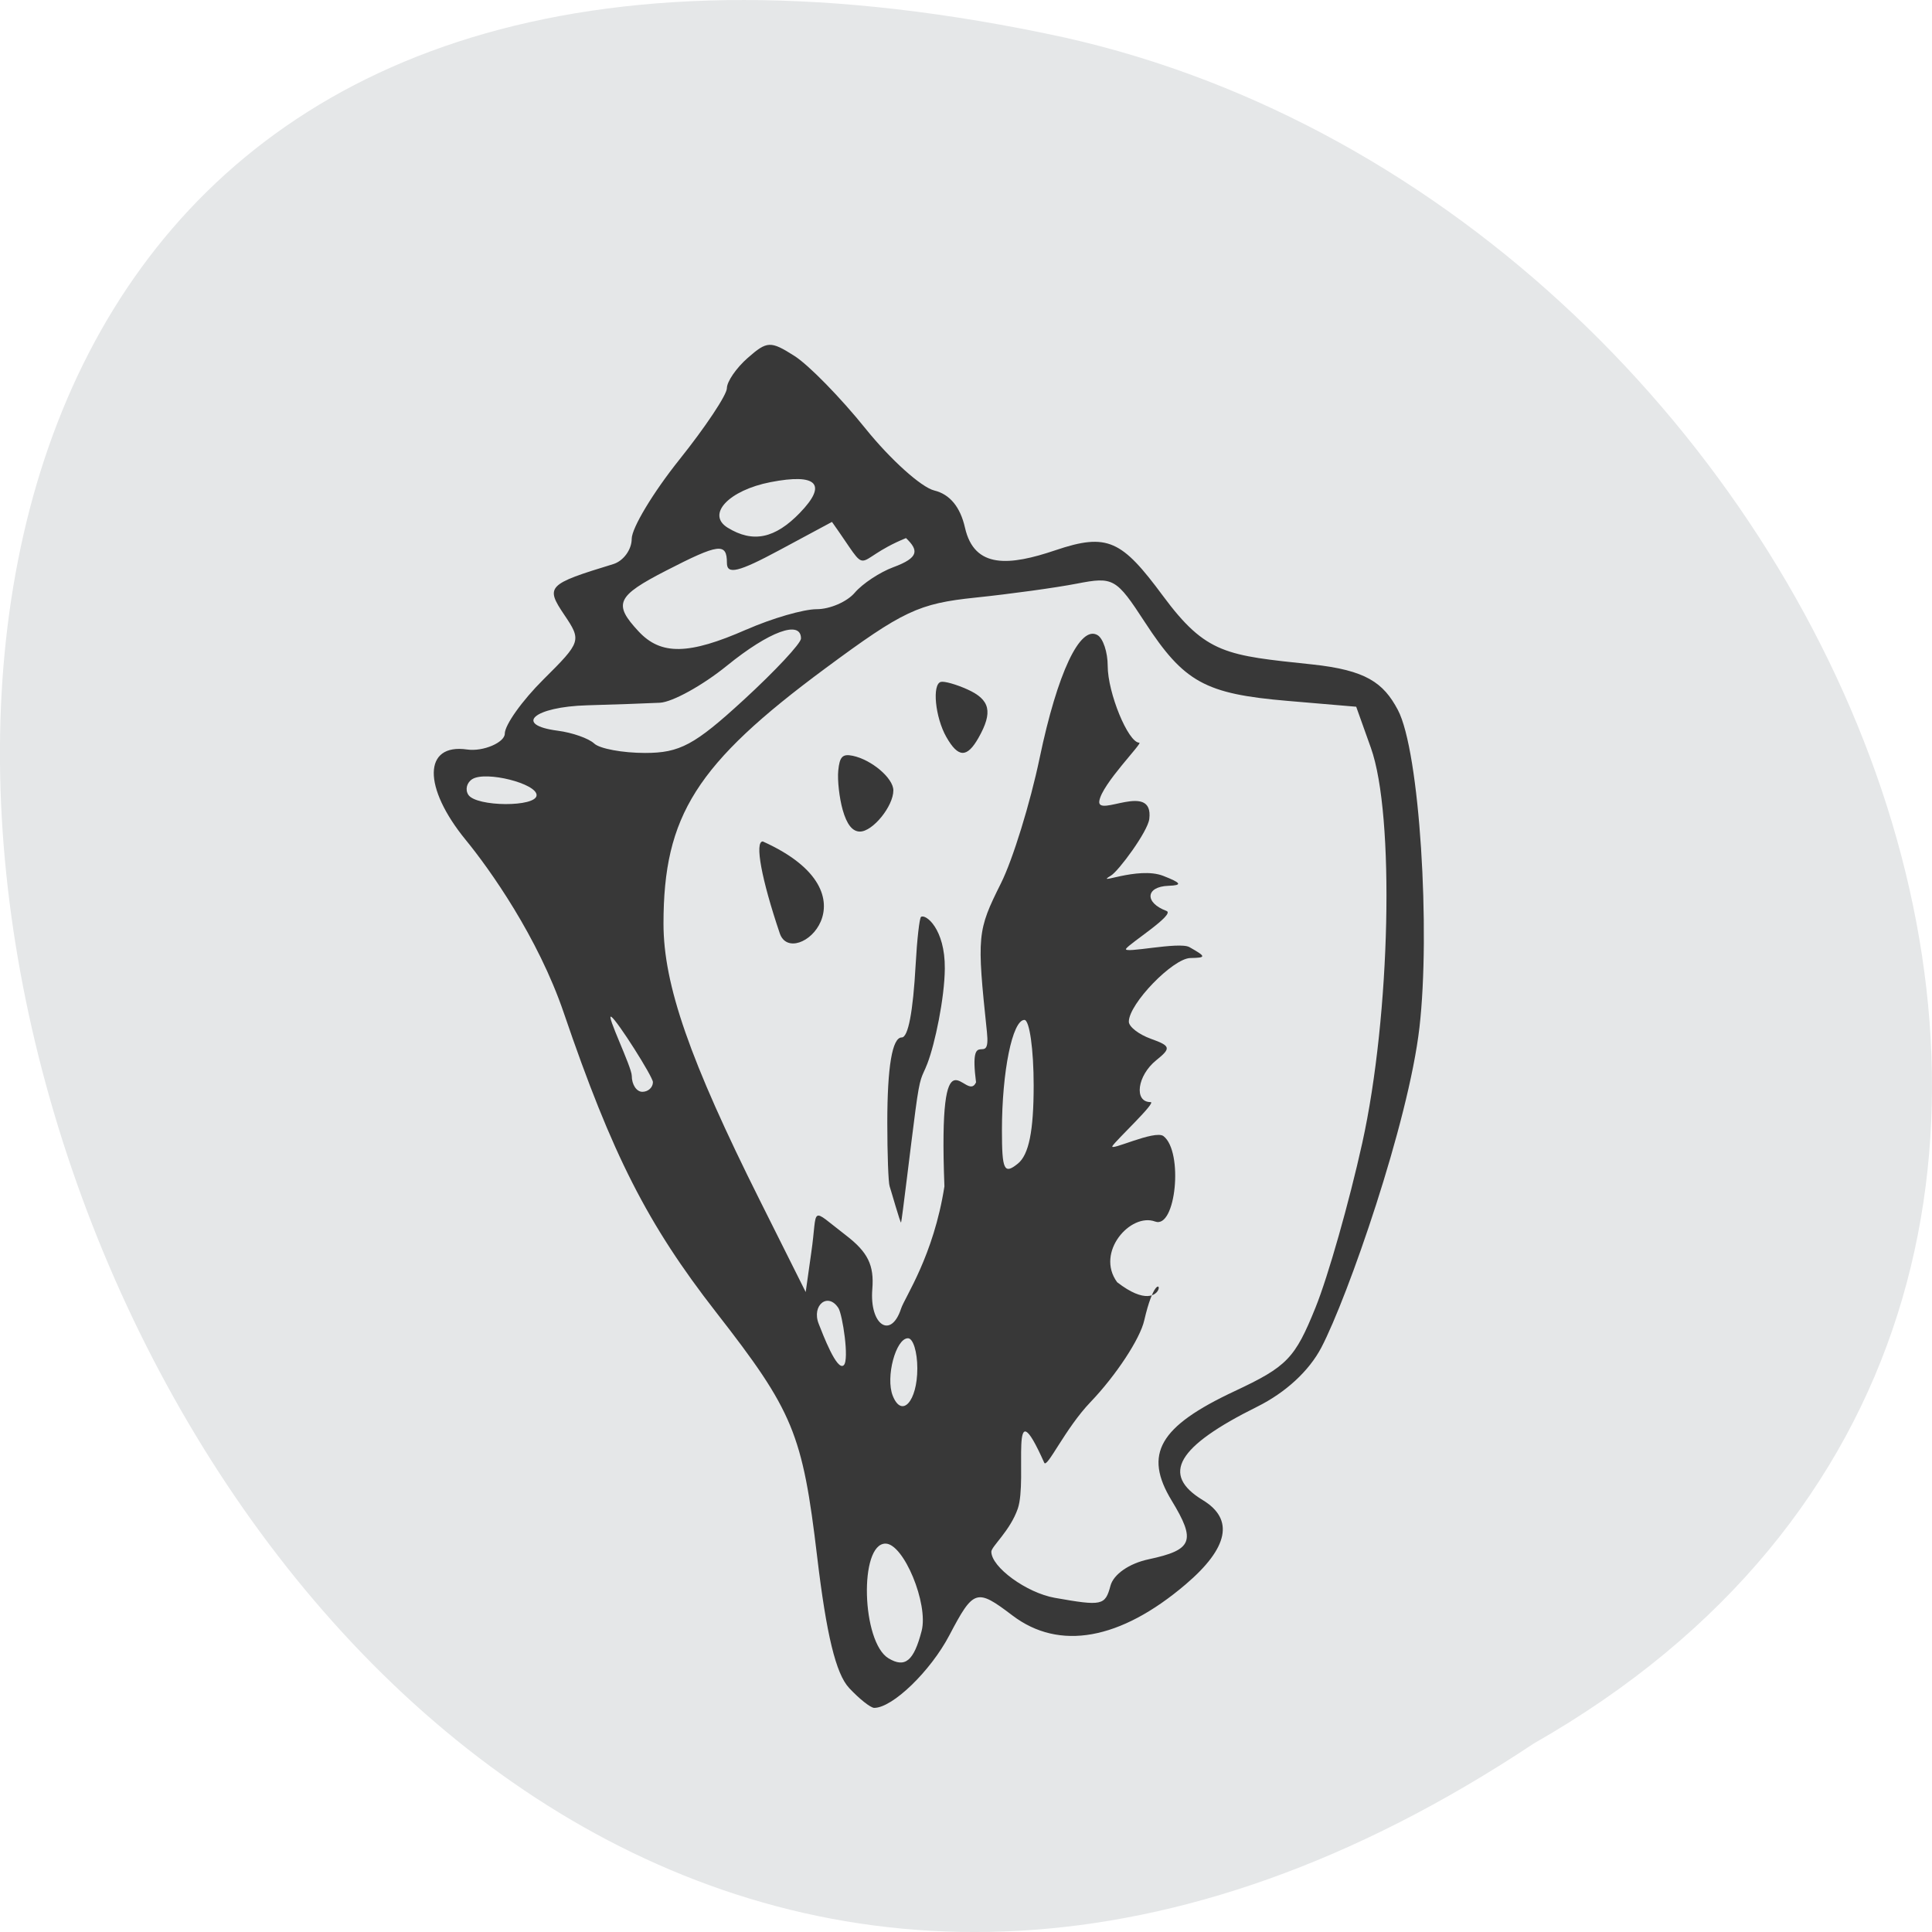 <svg xmlns="http://www.w3.org/2000/svg" viewBox="0 0 256 256"><path d="m 203.22 231.03 c -192.46 127.95 -311 -280.09 -62.2 -226.07 102.82 23.02 165.22 167.39 62.2 226.07 z" fill="#e5e7e8" color="#000"/><g fill="#383838"><path d="m 112.5 223.65 c -1.737 -1.863 -2.995 -7.04 -4.223 -17.382 -1.937 -16.314 -3.156 -19.261 -13.402 -32.404 -9.08 -11.65 -13.745 -20.819 -20.17 -39.656 -3.422 -10.04 -9.818 -19.04 -12.986 -22.906 -5.729 -6.997 -5.638 -12.826 0.168 -11.99 2.162 0.311 5 -0.946 5 -2.098 0 -1.152 2.302 -4.383 5.116 -7.18 5.02 -4.987 5.07 -5.154 2.763 -8.573 -2.529 -3.748 -2.238 -4.05 6.486 -6.711 1.349 -0.412 2.452 -1.918 2.452 -3.348 0 -1.43 2.838 -6.148 6.306 -10.485 3.468 -4.337 6.306 -8.601 6.306 -9.477 0 -0.876 1.245 -2.686 2.767 -4.02 2.561 -2.25 3.02 -2.269 6.189 -0.254 1.882 1.197 6.117 5.527 9.41 9.621 3.293 4.094 7.395 7.786 9.114 8.205 2.062 0.503 3.448 2.181 4.07 4.932 1.236 5.462 5.872 5.056 11.992 2.984 6.915 -2.34 8.796 -1.307 14.233 6.04 5.745 7.764 8.428 7.887 19.763 9.09 7.141 0.76 9.448 2.419 11.359 6.01 2.922 5.487 4.338 29.364 2.871 42.1 -1.459 12.662 -9.515 35.748 -12.996 42.4 -1.626 3.108 -4.732 5.973 -8.51 7.85 -10.647 5.288 -12.797 8.983 -7.201 12.376 4.177 2.532 3.41 6.319 -2.258 11.151 -8.672 7.392 -16.758 8.847 -22.967 4.132 -4.76 -3.615 -5.142 -3.495 -8.361 2.631 -2.498 4.755 -7.528 9.614 -9.952 9.614 -0.48 0 -1.986 -1.194 -3.346 -2.654 z m 9.622 -7.549 c 0.926 -3.583 -2.379 -11.566 -4.789 -11.566 -3.519 0 -3.172 13.06 0.404 15.203 2.191 1.315 3.354 0.35 4.385 -3.637 z m 25.02 -5.979 c 0.41 -1.523 2.477 -2.957 5.05 -3.506 5.849 -1.247 6.314 -2.427 3.062 -7.778 -3.754 -6.177 -1.664 -9.813 8.336 -14.5 6.964 -3.264 7.999 -4.335 10.73 -11.1 1.662 -4.116 4.444 -13.912 6.183 -21.77 3.748 -16.939 4.327 -43.474 1.145 -52.38 l -1.944 -5.442 l -9.107 -0.776 c -10.926 -0.931 -13.71 -2.468 -18.901 -10.434 -3.799 -5.831 -4.173 -6.04 -8.997 -5.104 -2.768 0.538 -8.817 1.372 -13.442 1.853 -7.544 0.784 -9.591 1.749 -19.914 9.389 -17.07 12.631 -21.427 19.509 -21.427 33.817 0 8.105 3.485 18.11 12.777 36.684 l 6.067 12.13 l 0.738 -5.238 c 0.891 -6.098 -0.331 -6.06 4.584 -2.288 2.914 2.235 3.763 3.963 3.504 7.13 -0.39 4.761 2.467 6.702 3.811 2.589 0.489 -1.495 4.308 -6.984 5.743 -16.194 -0.843 -22.04 2.858 -10.819 4.19 -13.787 -1 -7.793 1.969 -1.653 1.444 -6.656 -1.349 -12.852 -1.298 -13.394 1.868 -19.742 1.564 -3.137 3.866 -10.597 5.115 -16.577 2.357 -11.284 5.367 -17.666 7.678 -16.279 0.737 0.442 1.34 2.27 1.34 4.061 0 3.587 2.713 10.188 4.186 10.188 0.514 0 -4.957 5.475 -5.297 7.727 -0.34 2.252 7.223 -2.675 6.623 2.369 -0.2 1.685 -4.071 6.908 -5.077 7.511 -2.396 1.438 3.552 -1.277 6.921 0.038 2.416 0.943 2.58 1.251 0.701 1.317 -3.045 0.107 -3.212 2.233 -0.262 3.333 1.205 0.449 -4.912 4.301 -5.362 5.01 -0.45 0.708 7.03 -0.988 8.397 -0.216 2.238 1.265 2.25 1.407 0.131 1.444 -2.324 0.041 -8.16 6.071 -8.16 8.432 0 0.672 1.317 1.694 2.926 2.272 2.631 0.945 2.702 1.232 0.701 2.844 -2.518 2.029 -2.988 5.542 -0.741 5.542 0.816 0 -4.544 5.01 -5.05 5.81 -0.508 0.798 5.621 -2.183 6.76 -1.298 2.655 2.064 1.641 12.34 -1.117 11.313 -3.229 -1.203 -7.943 4.063 -5.03 8.04 7.49 5.809 5.91 -4.953 3.594 5.05 -0.54 2.432 -3.743 7.304 -7.118 10.827 -3.375 3.523 -5.769 8.858 -6.137 8.04 -4.765 -10.668 -2.164 2.211 -3.504 6.09 -1.01 2.925 -3.503 5.02 -3.503 5.7 0 2.055 4.675 5.455 8.408 6.115 6.27 1.108 6.671 1.022 7.374 -1.587 z m -25.592 -28.797 c 0 -2.201 -0.557 -4 -1.238 -4 -1.614 0 -2.988 5.165 -2.023 7.607 1.201 3.04 3.261 0.763 3.261 -3.605 z m -10.449 -7.987 c -1.378 -2.165 -3.597 -0.401 -2.617 2.08 0.539 1.364 2.424 6.348 3.321 5.477 0.755 -0.733 -0.179 -6.731 -0.705 -7.557 z m 25.865 -29.516 c 0 -4.773 -0.552 -8.677 -1.226 -8.677 -1.584 0 -2.978 6.846 -2.978 14.623 0 5.285 0.287 5.888 2.102 4.425 1.466 -1.182 2.102 -4.318 2.102 -10.371 z m -50.45 -0.433 c 0 -0.704 -4.746 -8.197 -5.517 -8.659 -0.771 -0.463 2.714 6.652 2.714 7.819 0 1.167 0.631 2.121 1.401 2.121 0.771 0 1.401 -0.576 1.401 -1.28 z m -15.415 -38.03 c 0 -1.54 -6.687 -3.221 -8.496 -2.136 -0.748 0.449 -0.997 1.386 -0.554 2.083 1.031 1.619 9.05 1.666 9.05 0.053 z m 27.411 -12.59 c 4.193 -3.85 7.624 -7.524 7.624 -8.164 0 -2.492 -4.201 -0.951 -9.81 3.599 -3.229 2.619 -7.23 4.83 -8.891 4.913 -1.661 0.083 -6.01 0.236 -9.654 0.34 -7.03 0.2 -9.791 2.597 -3.877 3.366 1.927 0.25 4.103 1.016 4.835 1.701 0.732 0.685 3.765 1.245 6.741 1.245 4.589 0 6.565 -1.061 13.03 -7 z m 0.42 -9.357 c 3.36 -1.48 7.539 -2.691 9.288 -2.691 1.748 0 4.02 -0.982 5.04 -2.183 1.026 -1.2 3.327 -2.722 5.112 -3.381 3.439 -1.269 3.352 -2.247 1.678 -3.858 -7.568 3.091 -4.325 5.567 -9.81 -2.144 l -6.96 3.741 c -5.407 2.907 -6.96 3.286 -6.96 1.701 0 -2.724 -1.044 -2.592 -8.06 1.015 -6.581 3.384 -7.04 4.408 -3.637 8.06 2.959 3.174 6.653 3.106 14.3 -0.263 z m 7.07 -15.474 c 3.663 -3.785 2.259 -5.249 -3.89 -4.055 -5.538 1.075 -8.556 4.276 -5.691 6.04 3.342 2.053 6.262 1.449 9.581 -1.98 z"/><path d="m 117.88 157.19 c -0.169 -0.483 -0.308 -4.275 -0.308 -8.425 0 -7.422 0.656 -11.298 1.911 -11.298 0.852 0 1.498 -3.37 1.843 -9.618 0.185 -3.356 0.508 -6.217 0.716 -6.358 0.616 -0.417 3.194 1.588 3.151 6.844 -0.032 3.94 -1.311 9.985 -2.304 12.572 -0.773 2.01 -0.938 1.331 -1.589 6.221 -0.572 4.294 -1.807 14.753 -1.905 14.861 -0.098 0.108 -1.346 -4.315 -1.515 -4.798 z"/><path d="m 103.33 123.69 c -2.432 -7.181 -3.359 -12.194 -2.255 -12.194 15.759 7.089 3.958 17.15 2.255 12.194 z"/><path d="m 111.66 107.31 c -0.446 -1.582 -0.71 -3.92 -0.587 -5.197 0.178 -1.847 0.568 -2.25 1.909 -1.97 2.514 0.523 5.393 2.972 5.393 4.586 0 2.096 -2.727 5.458 -4.427 5.458 -0.994 0 -1.741 -0.939 -2.288 -2.876 z"/><path d="m 125.39 97.65 c -1.473 -2.602 -1.906 -6.985 -0.72 -7.295 0.453 -0.118 2.03 0.327 3.504 0.99 3.038 1.367 3.417 3 1.485 6.414 -1.528 2.698 -2.695 2.668 -4.268 -0.11 z"/></g></svg>